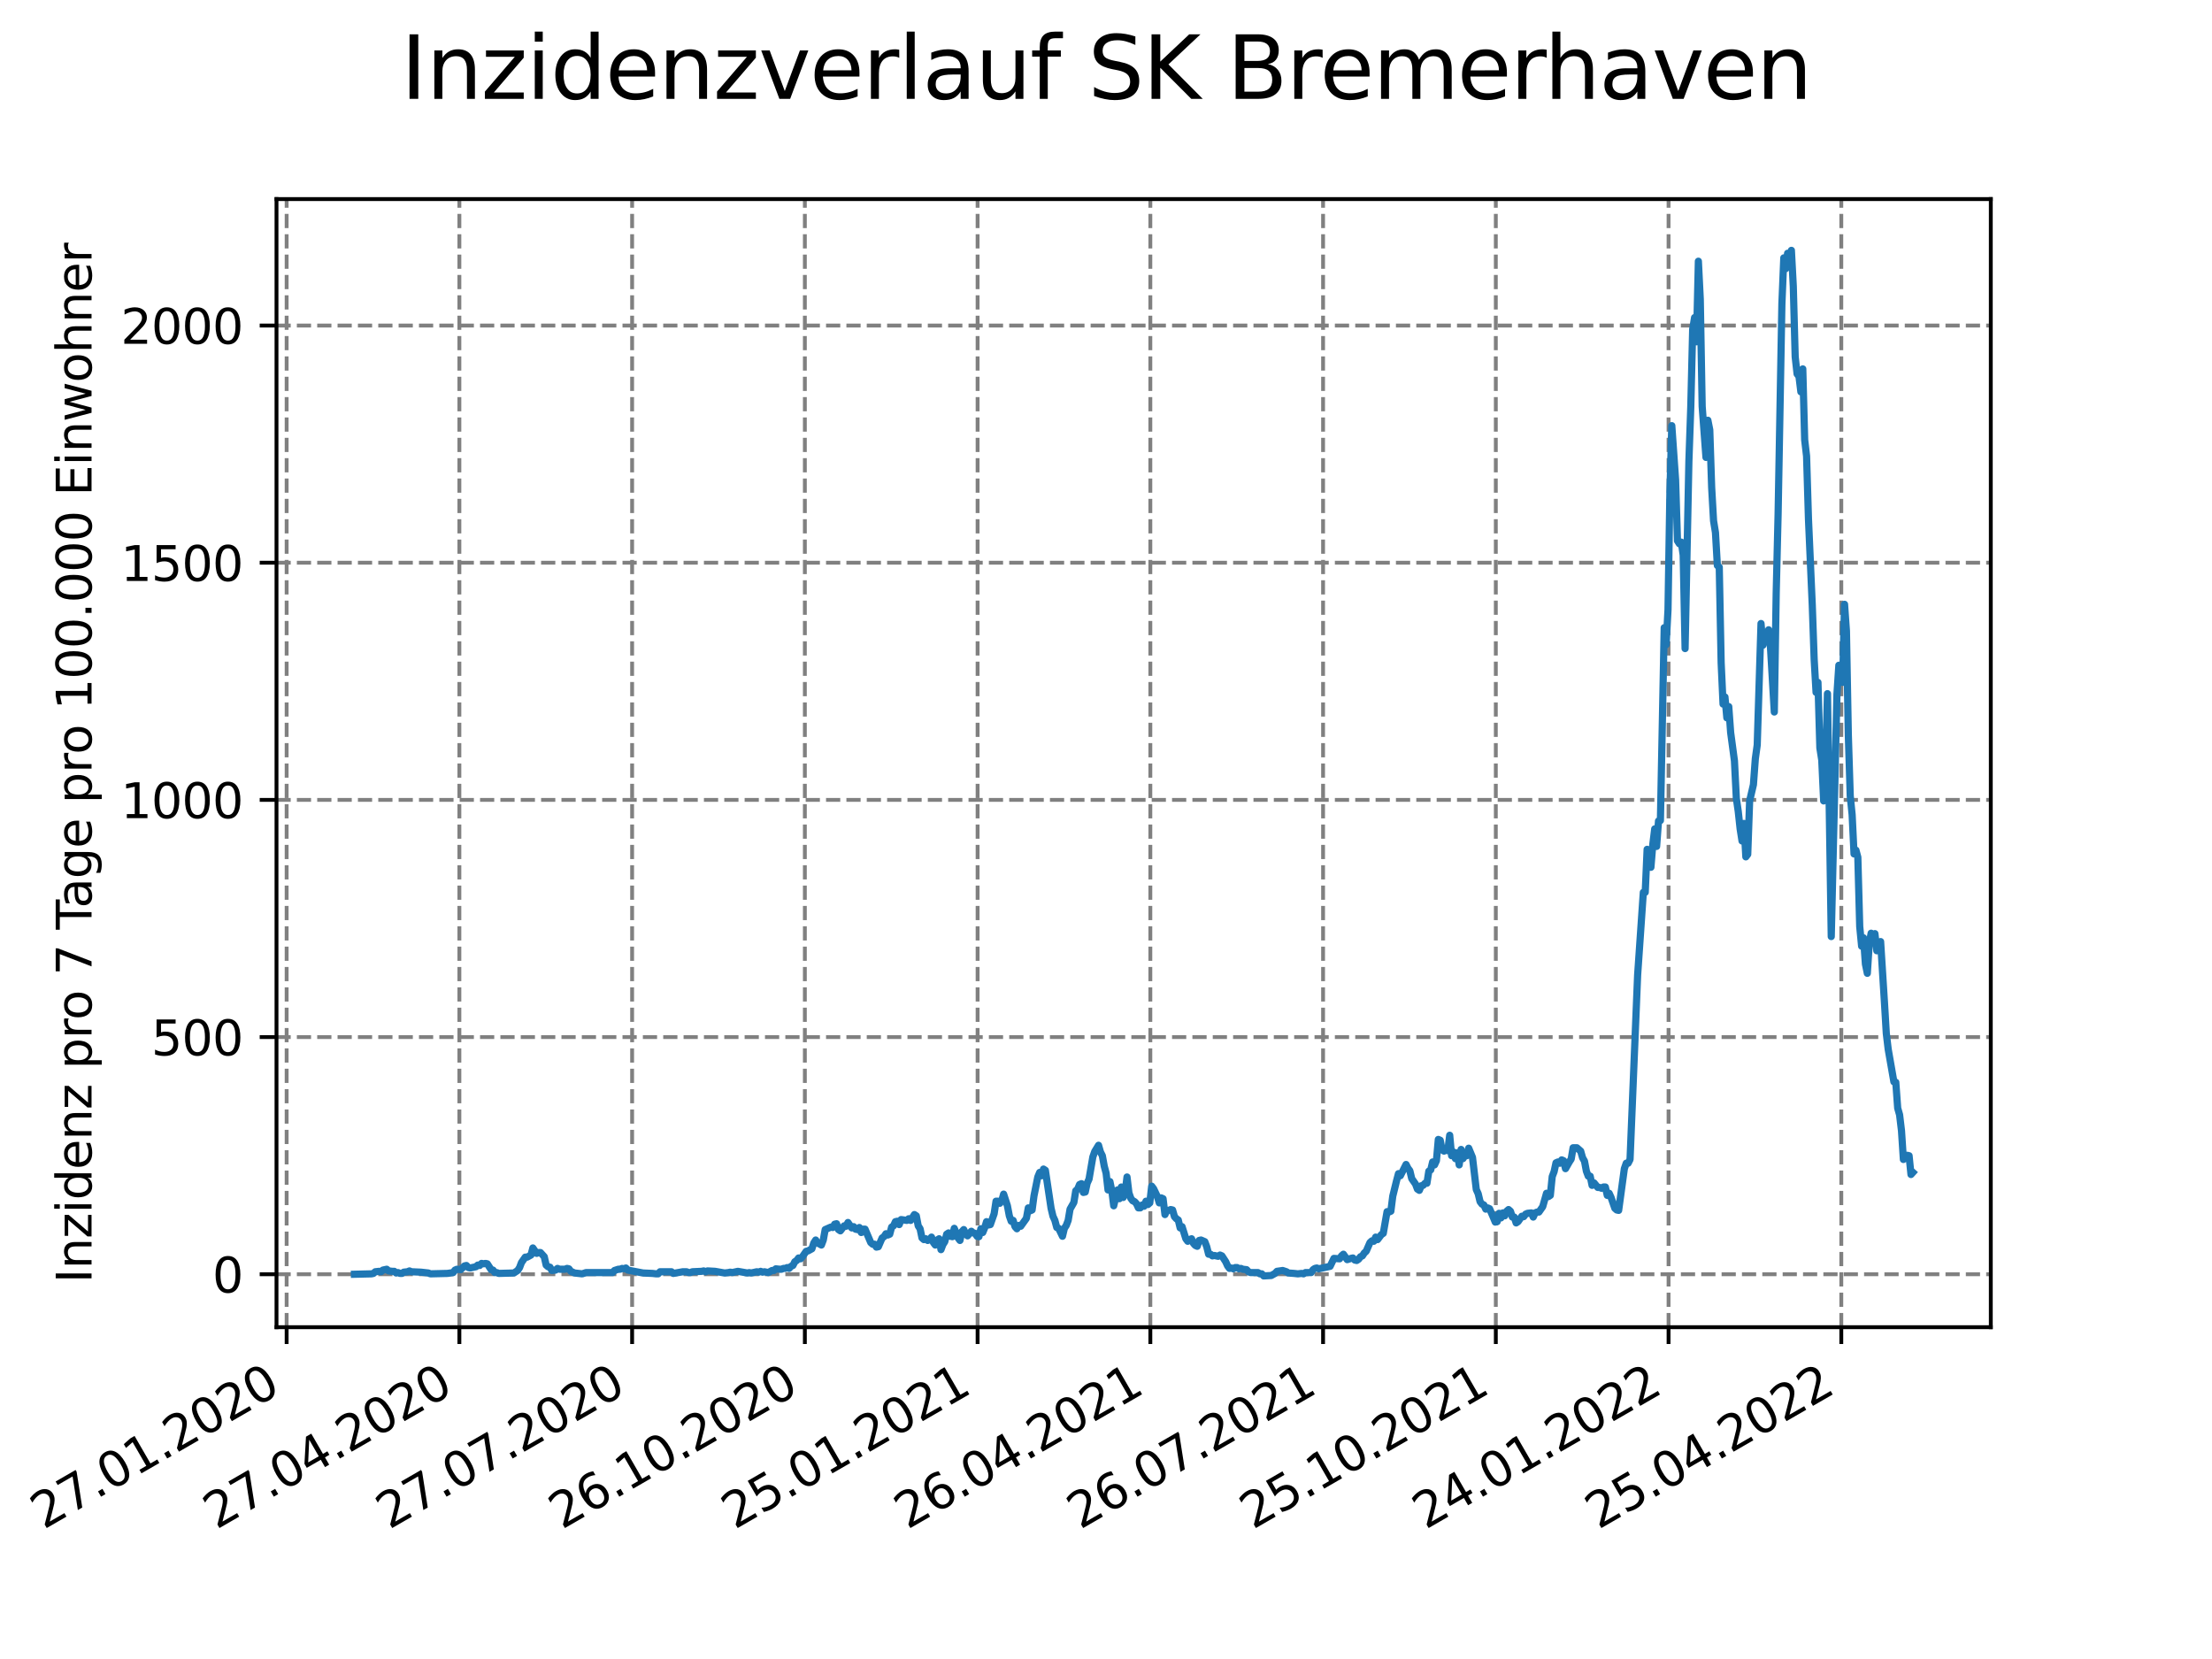 <?xml version="1.0" encoding="utf-8" standalone="no"?>
<!DOCTYPE svg PUBLIC "-//W3C//DTD SVG 1.1//EN"
  "http://www.w3.org/Graphics/SVG/1.1/DTD/svg11.dtd">
<svg xmlns:xlink="http://www.w3.org/1999/xlink" width="460.8pt" height="345.6pt" viewBox="0 0 460.8 345.6" xmlns="http://www.w3.org/2000/svg" version="1.1">
 <defs>
  <style type="text/css">*{stroke-linejoin: round; stroke-linecap: butt}</style>
 </defs>
 <g id="figure_1">
  <g id="patch_1">
   <path d="M 0 345.6 
L 460.8 345.6 
L 460.8 0 
L 0 0 
z
" style="fill: #ffffff"/>
  </g>
  <g id="axes_1">
   <g id="patch_2">
    <path d="M 57.6 276.48 
L 414.72 276.48 
L 414.72 41.472 
L 57.6 41.472 
z
" style="fill: #ffffff"/>
   </g>
   <g id="matplotlib.axis_1">
    <g id="xtick_1">
     <g id="line2d_1">
      <path d="M 59.712 276.48 
L 59.712 41.472 
" clip-path="url(#pc506007987)" style="fill: none; stroke-dasharray: 2.96,1.28; stroke-dashoffset: 0; stroke: #808080; stroke-width: 0.8"/>
     </g>
     <g id="line2d_2">
      <defs>
       <path id="ma0214014c3" d="M 0 0 
L 0 3.5 
" style="stroke: #000000; stroke-width: 0.8"/>
      </defs>
      <g>
       <use xlink:href="#ma0214014c3" x="59.712" y="276.48" style="stroke: #000000; stroke-width: 0.8"/>
      </g>
     </g>
     <g id="text_1">
      <!-- 27.01.2020 -->
      <g transform="translate(9.087 318.689)rotate(-30)scale(0.1 -0.1)">
       <defs>
        <path id="DejaVuSans-32" d="M 1228 531 
L 3431 531 
L 3431 0 
L 469 0 
L 469 531 
Q 828 903 1448 1529 
Q 2069 2156 2228 2338 
Q 2531 2678 2651 2914 
Q 2772 3150 2772 3378 
Q 2772 3750 2511 3984 
Q 2250 4219 1831 4219 
Q 1534 4219 1204 4116 
Q 875 4013 500 3803 
L 500 4441 
Q 881 4594 1212 4672 
Q 1544 4750 1819 4750 
Q 2544 4750 2975 4387 
Q 3406 4025 3406 3419 
Q 3406 3131 3298 2873 
Q 3191 2616 2906 2266 
Q 2828 2175 2409 1742 
Q 1991 1309 1228 531 
z
" transform="scale(0.016)"/>
        <path id="DejaVuSans-37" d="M 525 4666 
L 3525 4666 
L 3525 4397 
L 1831 0 
L 1172 0 
L 2766 4134 
L 525 4134 
L 525 4666 
z
" transform="scale(0.016)"/>
        <path id="DejaVuSans-2e" d="M 684 794 
L 1344 794 
L 1344 0 
L 684 0 
L 684 794 
z
" transform="scale(0.016)"/>
        <path id="DejaVuSans-30" d="M 2034 4250 
Q 1547 4250 1301 3770 
Q 1056 3291 1056 2328 
Q 1056 1369 1301 889 
Q 1547 409 2034 409 
Q 2525 409 2770 889 
Q 3016 1369 3016 2328 
Q 3016 3291 2770 3770 
Q 2525 4250 2034 4250 
z
M 2034 4750 
Q 2819 4750 3233 4129 
Q 3647 3509 3647 2328 
Q 3647 1150 3233 529 
Q 2819 -91 2034 -91 
Q 1250 -91 836 529 
Q 422 1150 422 2328 
Q 422 3509 836 4129 
Q 1250 4750 2034 4750 
z
" transform="scale(0.016)"/>
        <path id="DejaVuSans-31" d="M 794 531 
L 1825 531 
L 1825 4091 
L 703 3866 
L 703 4441 
L 1819 4666 
L 2450 4666 
L 2450 531 
L 3481 531 
L 3481 0 
L 794 0 
L 794 531 
z
" transform="scale(0.016)"/>
       </defs>
       <use xlink:href="#DejaVuSans-32"/>
       <use xlink:href="#DejaVuSans-37" x="63.623"/>
       <use xlink:href="#DejaVuSans-2e" x="127.246"/>
       <use xlink:href="#DejaVuSans-30" x="159.033"/>
       <use xlink:href="#DejaVuSans-31" x="222.656"/>
       <use xlink:href="#DejaVuSans-2e" x="286.279"/>
       <use xlink:href="#DejaVuSans-32" x="318.066"/>
       <use xlink:href="#DejaVuSans-30" x="381.689"/>
       <use xlink:href="#DejaVuSans-32" x="445.312"/>
       <use xlink:href="#DejaVuSans-30" x="508.936"/>
      </g>
     </g>
    </g>
    <g id="xtick_2">
     <g id="line2d_3">
      <path d="M 95.697 276.48 
L 95.697 41.472 
" clip-path="url(#pc506007987)" style="fill: none; stroke-dasharray: 2.96,1.28; stroke-dashoffset: 0; stroke: #808080; stroke-width: 0.8"/>
     </g>
     <g id="line2d_4">
      <g>
       <use xlink:href="#ma0214014c3" x="95.697" y="276.48" style="stroke: #000000; stroke-width: 0.8"/>
      </g>
     </g>
     <g id="text_2">
      <!-- 27.04.2020 -->
      <g transform="translate(45.072 318.689)rotate(-30)scale(0.1 -0.1)">
       <defs>
        <path id="DejaVuSans-34" d="M 2419 4116 
L 825 1625 
L 2419 1625 
L 2419 4116 
z
M 2253 4666 
L 3047 4666 
L 3047 1625 
L 3713 1625 
L 3713 1100 
L 3047 1100 
L 3047 0 
L 2419 0 
L 2419 1100 
L 313 1100 
L 313 1709 
L 2253 4666 
z
" transform="scale(0.016)"/>
       </defs>
       <use xlink:href="#DejaVuSans-32"/>
       <use xlink:href="#DejaVuSans-37" x="63.623"/>
       <use xlink:href="#DejaVuSans-2e" x="127.246"/>
       <use xlink:href="#DejaVuSans-30" x="159.033"/>
       <use xlink:href="#DejaVuSans-34" x="222.656"/>
       <use xlink:href="#DejaVuSans-2e" x="286.279"/>
       <use xlink:href="#DejaVuSans-32" x="318.066"/>
       <use xlink:href="#DejaVuSans-30" x="381.689"/>
       <use xlink:href="#DejaVuSans-32" x="445.312"/>
       <use xlink:href="#DejaVuSans-30" x="508.936"/>
      </g>
     </g>
    </g>
    <g id="xtick_3">
     <g id="line2d_5">
      <path d="M 131.682 276.48 
L 131.682 41.472 
" clip-path="url(#pc506007987)" style="fill: none; stroke-dasharray: 2.96,1.28; stroke-dashoffset: 0; stroke: #808080; stroke-width: 0.8"/>
     </g>
     <g id="line2d_6">
      <g>
       <use xlink:href="#ma0214014c3" x="131.682" y="276.48" style="stroke: #000000; stroke-width: 0.8"/>
      </g>
     </g>
     <g id="text_3">
      <!-- 27.07.2020 -->
      <g transform="translate(81.057 318.689)rotate(-30)scale(0.1 -0.1)">
       <use xlink:href="#DejaVuSans-32"/>
       <use xlink:href="#DejaVuSans-37" x="63.623"/>
       <use xlink:href="#DejaVuSans-2e" x="127.246"/>
       <use xlink:href="#DejaVuSans-30" x="159.033"/>
       <use xlink:href="#DejaVuSans-37" x="222.656"/>
       <use xlink:href="#DejaVuSans-2e" x="286.279"/>
       <use xlink:href="#DejaVuSans-32" x="318.066"/>
       <use xlink:href="#DejaVuSans-30" x="381.689"/>
       <use xlink:href="#DejaVuSans-32" x="445.312"/>
       <use xlink:href="#DejaVuSans-30" x="508.936"/>
      </g>
     </g>
    </g>
    <g id="xtick_4">
     <g id="line2d_7">
      <path d="M 167.667 276.48 
L 167.667 41.472 
" clip-path="url(#pc506007987)" style="fill: none; stroke-dasharray: 2.96,1.28; stroke-dashoffset: 0; stroke: #808080; stroke-width: 0.8"/>
     </g>
     <g id="line2d_8">
      <g>
       <use xlink:href="#ma0214014c3" x="167.667" y="276.48" style="stroke: #000000; stroke-width: 0.8"/>
      </g>
     </g>
     <g id="text_4">
      <!-- 26.10.2020 -->
      <g transform="translate(117.042 318.689)rotate(-30)scale(0.1 -0.1)">
       <defs>
        <path id="DejaVuSans-36" d="M 2113 2584 
Q 1688 2584 1439 2293 
Q 1191 2003 1191 1497 
Q 1191 994 1439 701 
Q 1688 409 2113 409 
Q 2538 409 2786 701 
Q 3034 994 3034 1497 
Q 3034 2003 2786 2293 
Q 2538 2584 2113 2584 
z
M 3366 4563 
L 3366 3988 
Q 3128 4100 2886 4159 
Q 2644 4219 2406 4219 
Q 1781 4219 1451 3797 
Q 1122 3375 1075 2522 
Q 1259 2794 1537 2939 
Q 1816 3084 2150 3084 
Q 2853 3084 3261 2657 
Q 3669 2231 3669 1497 
Q 3669 778 3244 343 
Q 2819 -91 2113 -91 
Q 1303 -91 875 529 
Q 447 1150 447 2328 
Q 447 3434 972 4092 
Q 1497 4750 2381 4750 
Q 2619 4750 2861 4703 
Q 3103 4656 3366 4563 
z
" transform="scale(0.016)"/>
       </defs>
       <use xlink:href="#DejaVuSans-32"/>
       <use xlink:href="#DejaVuSans-36" x="63.623"/>
       <use xlink:href="#DejaVuSans-2e" x="127.246"/>
       <use xlink:href="#DejaVuSans-31" x="159.033"/>
       <use xlink:href="#DejaVuSans-30" x="222.656"/>
       <use xlink:href="#DejaVuSans-2e" x="286.279"/>
       <use xlink:href="#DejaVuSans-32" x="318.066"/>
       <use xlink:href="#DejaVuSans-30" x="381.689"/>
       <use xlink:href="#DejaVuSans-32" x="445.312"/>
       <use xlink:href="#DejaVuSans-30" x="508.936"/>
      </g>
     </g>
    </g>
    <g id="xtick_5">
     <g id="line2d_9">
      <path d="M 203.652 276.48 
L 203.652 41.472 
" clip-path="url(#pc506007987)" style="fill: none; stroke-dasharray: 2.96,1.28; stroke-dashoffset: 0; stroke: #808080; stroke-width: 0.8"/>
     </g>
     <g id="line2d_10">
      <g>
       <use xlink:href="#ma0214014c3" x="203.652" y="276.48" style="stroke: #000000; stroke-width: 0.8"/>
      </g>
     </g>
     <g id="text_5">
      <!-- 25.01.2021 -->
      <g transform="translate(153.026 318.689)rotate(-30)scale(0.1 -0.1)">
       <defs>
        <path id="DejaVuSans-35" d="M 691 4666 
L 3169 4666 
L 3169 4134 
L 1269 4134 
L 1269 2991 
Q 1406 3038 1543 3061 
Q 1681 3084 1819 3084 
Q 2600 3084 3056 2656 
Q 3513 2228 3513 1497 
Q 3513 744 3044 326 
Q 2575 -91 1722 -91 
Q 1428 -91 1123 -41 
Q 819 9 494 109 
L 494 744 
Q 775 591 1075 516 
Q 1375 441 1709 441 
Q 2250 441 2565 725 
Q 2881 1009 2881 1497 
Q 2881 1984 2565 2268 
Q 2250 2553 1709 2553 
Q 1456 2553 1204 2497 
Q 953 2441 691 2322 
L 691 4666 
z
" transform="scale(0.016)"/>
       </defs>
       <use xlink:href="#DejaVuSans-32"/>
       <use xlink:href="#DejaVuSans-35" x="63.623"/>
       <use xlink:href="#DejaVuSans-2e" x="127.246"/>
       <use xlink:href="#DejaVuSans-30" x="159.033"/>
       <use xlink:href="#DejaVuSans-31" x="222.656"/>
       <use xlink:href="#DejaVuSans-2e" x="286.279"/>
       <use xlink:href="#DejaVuSans-32" x="318.066"/>
       <use xlink:href="#DejaVuSans-30" x="381.689"/>
       <use xlink:href="#DejaVuSans-32" x="445.312"/>
       <use xlink:href="#DejaVuSans-31" x="508.936"/>
      </g>
     </g>
    </g>
    <g id="xtick_6">
     <g id="line2d_11">
      <path d="M 239.637 276.48 
L 239.637 41.472 
" clip-path="url(#pc506007987)" style="fill: none; stroke-dasharray: 2.96,1.28; stroke-dashoffset: 0; stroke: #808080; stroke-width: 0.8"/>
     </g>
     <g id="line2d_12">
      <g>
       <use xlink:href="#ma0214014c3" x="239.637" y="276.48" style="stroke: #000000; stroke-width: 0.8"/>
      </g>
     </g>
     <g id="text_6">
      <!-- 26.04.2021 -->
      <g transform="translate(189.011 318.689)rotate(-30)scale(0.1 -0.1)">
       <use xlink:href="#DejaVuSans-32"/>
       <use xlink:href="#DejaVuSans-36" x="63.623"/>
       <use xlink:href="#DejaVuSans-2e" x="127.246"/>
       <use xlink:href="#DejaVuSans-30" x="159.033"/>
       <use xlink:href="#DejaVuSans-34" x="222.656"/>
       <use xlink:href="#DejaVuSans-2e" x="286.279"/>
       <use xlink:href="#DejaVuSans-32" x="318.066"/>
       <use xlink:href="#DejaVuSans-30" x="381.689"/>
       <use xlink:href="#DejaVuSans-32" x="445.312"/>
       <use xlink:href="#DejaVuSans-31" x="508.936"/>
      </g>
     </g>
    </g>
    <g id="xtick_7">
     <g id="line2d_13">
      <path d="M 275.621 276.48 
L 275.621 41.472 
" clip-path="url(#pc506007987)" style="fill: none; stroke-dasharray: 2.96,1.28; stroke-dashoffset: 0; stroke: #808080; stroke-width: 0.8"/>
     </g>
     <g id="line2d_14">
      <g>
       <use xlink:href="#ma0214014c3" x="275.621" y="276.48" style="stroke: #000000; stroke-width: 0.8"/>
      </g>
     </g>
     <g id="text_7">
      <!-- 26.07.2021 -->
      <g transform="translate(224.996 318.689)rotate(-30)scale(0.1 -0.1)">
       <use xlink:href="#DejaVuSans-32"/>
       <use xlink:href="#DejaVuSans-36" x="63.623"/>
       <use xlink:href="#DejaVuSans-2e" x="127.246"/>
       <use xlink:href="#DejaVuSans-30" x="159.033"/>
       <use xlink:href="#DejaVuSans-37" x="222.656"/>
       <use xlink:href="#DejaVuSans-2e" x="286.279"/>
       <use xlink:href="#DejaVuSans-32" x="318.066"/>
       <use xlink:href="#DejaVuSans-30" x="381.689"/>
       <use xlink:href="#DejaVuSans-32" x="445.312"/>
       <use xlink:href="#DejaVuSans-31" x="508.936"/>
      </g>
     </g>
    </g>
    <g id="xtick_8">
     <g id="line2d_15">
      <path d="M 311.606 276.48 
L 311.606 41.472 
" clip-path="url(#pc506007987)" style="fill: none; stroke-dasharray: 2.96,1.28; stroke-dashoffset: 0; stroke: #808080; stroke-width: 0.8"/>
     </g>
     <g id="line2d_16">
      <g>
       <use xlink:href="#ma0214014c3" x="311.606" y="276.48" style="stroke: #000000; stroke-width: 0.8"/>
      </g>
     </g>
     <g id="text_8">
      <!-- 25.10.2021 -->
      <g transform="translate(260.981 318.689)rotate(-30)scale(0.1 -0.1)">
       <use xlink:href="#DejaVuSans-32"/>
       <use xlink:href="#DejaVuSans-35" x="63.623"/>
       <use xlink:href="#DejaVuSans-2e" x="127.246"/>
       <use xlink:href="#DejaVuSans-31" x="159.033"/>
       <use xlink:href="#DejaVuSans-30" x="222.656"/>
       <use xlink:href="#DejaVuSans-2e" x="286.279"/>
       <use xlink:href="#DejaVuSans-32" x="318.066"/>
       <use xlink:href="#DejaVuSans-30" x="381.689"/>
       <use xlink:href="#DejaVuSans-32" x="445.312"/>
       <use xlink:href="#DejaVuSans-31" x="508.936"/>
      </g>
     </g>
    </g>
    <g id="xtick_9">
     <g id="line2d_17">
      <path d="M 347.591 276.48 
L 347.591 41.472 
" clip-path="url(#pc506007987)" style="fill: none; stroke-dasharray: 2.96,1.28; stroke-dashoffset: 0; stroke: #808080; stroke-width: 0.8"/>
     </g>
     <g id="line2d_18">
      <g>
       <use xlink:href="#ma0214014c3" x="347.591" y="276.48" style="stroke: #000000; stroke-width: 0.8"/>
      </g>
     </g>
     <g id="text_9">
      <!-- 24.01.2022 -->
      <g transform="translate(296.966 318.689)rotate(-30)scale(0.1 -0.1)">
       <use xlink:href="#DejaVuSans-32"/>
       <use xlink:href="#DejaVuSans-34" x="63.623"/>
       <use xlink:href="#DejaVuSans-2e" x="127.246"/>
       <use xlink:href="#DejaVuSans-30" x="159.033"/>
       <use xlink:href="#DejaVuSans-31" x="222.656"/>
       <use xlink:href="#DejaVuSans-2e" x="286.279"/>
       <use xlink:href="#DejaVuSans-32" x="318.066"/>
       <use xlink:href="#DejaVuSans-30" x="381.689"/>
       <use xlink:href="#DejaVuSans-32" x="445.312"/>
       <use xlink:href="#DejaVuSans-32" x="508.936"/>
      </g>
     </g>
    </g>
    <g id="xtick_10">
     <g id="line2d_19">
      <path d="M 383.576 276.48 
L 383.576 41.472 
" clip-path="url(#pc506007987)" style="fill: none; stroke-dasharray: 2.96,1.28; stroke-dashoffset: 0; stroke: #808080; stroke-width: 0.8"/>
     </g>
     <g id="line2d_20">
      <g>
       <use xlink:href="#ma0214014c3" x="383.576" y="276.48" style="stroke: #000000; stroke-width: 0.8"/>
      </g>
     </g>
     <g id="text_10">
      <!-- 25.04.2022 -->
      <g transform="translate(332.951 318.689)rotate(-30)scale(0.1 -0.1)">
       <use xlink:href="#DejaVuSans-32"/>
       <use xlink:href="#DejaVuSans-35" x="63.623"/>
       <use xlink:href="#DejaVuSans-2e" x="127.246"/>
       <use xlink:href="#DejaVuSans-30" x="159.033"/>
       <use xlink:href="#DejaVuSans-34" x="222.656"/>
       <use xlink:href="#DejaVuSans-2e" x="286.279"/>
       <use xlink:href="#DejaVuSans-32" x="318.066"/>
       <use xlink:href="#DejaVuSans-30" x="381.689"/>
       <use xlink:href="#DejaVuSans-32" x="445.312"/>
       <use xlink:href="#DejaVuSans-32" x="508.936"/>
      </g>
     </g>
    </g>
   </g>
   <g id="matplotlib.axis_2">
    <g id="ytick_1">
     <g id="line2d_21">
      <path d="M 57.6 265.45 
L 414.72 265.45 
" clip-path="url(#pc506007987)" style="fill: none; stroke-dasharray: 2.96,1.28; stroke-dashoffset: 0; stroke: #808080; stroke-width: 0.8"/>
     </g>
     <g id="line2d_22">
      <defs>
       <path id="m176a2f633b" d="M 0 0 
L -3.5 0 
" style="stroke: #000000; stroke-width: 0.8"/>
      </defs>
      <g>
       <use xlink:href="#m176a2f633b" x="57.6" y="265.45" style="stroke: #000000; stroke-width: 0.8"/>
      </g>
     </g>
     <g id="text_11">
      <!-- 0 -->
      <g transform="translate(44.237 269.249)scale(0.1 -0.1)">
       <use xlink:href="#DejaVuSans-30"/>
      </g>
     </g>
    </g>
    <g id="ytick_2">
     <g id="line2d_23">
      <path d="M 57.6 216.042 
L 414.72 216.042 
" clip-path="url(#pc506007987)" style="fill: none; stroke-dasharray: 2.96,1.28; stroke-dashoffset: 0; stroke: #808080; stroke-width: 0.8"/>
     </g>
     <g id="line2d_24">
      <g>
       <use xlink:href="#m176a2f633b" x="57.6" y="216.042" style="stroke: #000000; stroke-width: 0.8"/>
      </g>
     </g>
     <g id="text_12">
      <!-- 500 -->
      <g transform="translate(31.512 219.841)scale(0.1 -0.1)">
       <use xlink:href="#DejaVuSans-35"/>
       <use xlink:href="#DejaVuSans-30" x="63.623"/>
       <use xlink:href="#DejaVuSans-30" x="127.246"/>
      </g>
     </g>
    </g>
    <g id="ytick_3">
     <g id="line2d_25">
      <path d="M 57.6 166.634 
L 414.72 166.634 
" clip-path="url(#pc506007987)" style="fill: none; stroke-dasharray: 2.96,1.28; stroke-dashoffset: 0; stroke: #808080; stroke-width: 0.8"/>
     </g>
     <g id="line2d_26">
      <g>
       <use xlink:href="#m176a2f633b" x="57.6" y="166.634" style="stroke: #000000; stroke-width: 0.8"/>
      </g>
     </g>
     <g id="text_13">
      <!-- 1000 -->
      <g transform="translate(25.15 170.433)scale(0.1 -0.1)">
       <use xlink:href="#DejaVuSans-31"/>
       <use xlink:href="#DejaVuSans-30" x="63.623"/>
       <use xlink:href="#DejaVuSans-30" x="127.246"/>
       <use xlink:href="#DejaVuSans-30" x="190.869"/>
      </g>
     </g>
    </g>
    <g id="ytick_4">
     <g id="line2d_27">
      <path d="M 57.6 117.226 
L 414.72 117.226 
" clip-path="url(#pc506007987)" style="fill: none; stroke-dasharray: 2.96,1.28; stroke-dashoffset: 0; stroke: #808080; stroke-width: 0.8"/>
     </g>
     <g id="line2d_28">
      <g>
       <use xlink:href="#m176a2f633b" x="57.6" y="117.226" style="stroke: #000000; stroke-width: 0.8"/>
      </g>
     </g>
     <g id="text_14">
      <!-- 1500 -->
      <g transform="translate(25.15 121.025)scale(0.1 -0.1)">
       <use xlink:href="#DejaVuSans-31"/>
       <use xlink:href="#DejaVuSans-35" x="63.623"/>
       <use xlink:href="#DejaVuSans-30" x="127.246"/>
       <use xlink:href="#DejaVuSans-30" x="190.869"/>
      </g>
     </g>
    </g>
    <g id="ytick_5">
     <g id="line2d_29">
      <path d="M 57.6 67.818 
L 414.72 67.818 
" clip-path="url(#pc506007987)" style="fill: none; stroke-dasharray: 2.96,1.28; stroke-dashoffset: 0; stroke: #808080; stroke-width: 0.8"/>
     </g>
     <g id="line2d_30">
      <g>
       <use xlink:href="#m176a2f633b" x="57.6" y="67.818" style="stroke: #000000; stroke-width: 0.8"/>
      </g>
     </g>
     <g id="text_15">
      <!-- 2000 -->
      <g transform="translate(25.15 71.617)scale(0.1 -0.1)">
       <use xlink:href="#DejaVuSans-32"/>
       <use xlink:href="#DejaVuSans-30" x="63.623"/>
       <use xlink:href="#DejaVuSans-30" x="127.246"/>
       <use xlink:href="#DejaVuSans-30" x="190.869"/>
      </g>
     </g>
    </g>
    <g id="text_16">
     <!-- Inzidenz pro 7 Tage pro 100.000 Einwohner -->
     <g transform="translate(19.07 267.301)rotate(-90)scale(0.1 -0.1)">
      <defs>
       <path id="DejaVuSans-49" d="M 628 4666 
L 1259 4666 
L 1259 0 
L 628 0 
L 628 4666 
z
" transform="scale(0.016)"/>
       <path id="DejaVuSans-6e" d="M 3513 2113 
L 3513 0 
L 2938 0 
L 2938 2094 
Q 2938 2591 2744 2837 
Q 2550 3084 2163 3084 
Q 1697 3084 1428 2787 
Q 1159 2491 1159 1978 
L 1159 0 
L 581 0 
L 581 3500 
L 1159 3500 
L 1159 2956 
Q 1366 3272 1645 3428 
Q 1925 3584 2291 3584 
Q 2894 3584 3203 3211 
Q 3513 2838 3513 2113 
z
" transform="scale(0.016)"/>
       <path id="DejaVuSans-7a" d="M 353 3500 
L 3084 3500 
L 3084 2975 
L 922 459 
L 3084 459 
L 3084 0 
L 275 0 
L 275 525 
L 2438 3041 
L 353 3041 
L 353 3500 
z
" transform="scale(0.016)"/>
       <path id="DejaVuSans-69" d="M 603 3500 
L 1178 3500 
L 1178 0 
L 603 0 
L 603 3500 
z
M 603 4863 
L 1178 4863 
L 1178 4134 
L 603 4134 
L 603 4863 
z
" transform="scale(0.016)"/>
       <path id="DejaVuSans-64" d="M 2906 2969 
L 2906 4863 
L 3481 4863 
L 3481 0 
L 2906 0 
L 2906 525 
Q 2725 213 2448 61 
Q 2172 -91 1784 -91 
Q 1150 -91 751 415 
Q 353 922 353 1747 
Q 353 2572 751 3078 
Q 1150 3584 1784 3584 
Q 2172 3584 2448 3432 
Q 2725 3281 2906 2969 
z
M 947 1747 
Q 947 1113 1208 752 
Q 1469 391 1925 391 
Q 2381 391 2643 752 
Q 2906 1113 2906 1747 
Q 2906 2381 2643 2742 
Q 2381 3103 1925 3103 
Q 1469 3103 1208 2742 
Q 947 2381 947 1747 
z
" transform="scale(0.016)"/>
       <path id="DejaVuSans-65" d="M 3597 1894 
L 3597 1613 
L 953 1613 
Q 991 1019 1311 708 
Q 1631 397 2203 397 
Q 2534 397 2845 478 
Q 3156 559 3463 722 
L 3463 178 
Q 3153 47 2828 -22 
Q 2503 -91 2169 -91 
Q 1331 -91 842 396 
Q 353 884 353 1716 
Q 353 2575 817 3079 
Q 1281 3584 2069 3584 
Q 2775 3584 3186 3129 
Q 3597 2675 3597 1894 
z
M 3022 2063 
Q 3016 2534 2758 2815 
Q 2500 3097 2075 3097 
Q 1594 3097 1305 2825 
Q 1016 2553 972 2059 
L 3022 2063 
z
" transform="scale(0.016)"/>
       <path id="DejaVuSans-20" transform="scale(0.016)"/>
       <path id="DejaVuSans-70" d="M 1159 525 
L 1159 -1331 
L 581 -1331 
L 581 3500 
L 1159 3500 
L 1159 2969 
Q 1341 3281 1617 3432 
Q 1894 3584 2278 3584 
Q 2916 3584 3314 3078 
Q 3713 2572 3713 1747 
Q 3713 922 3314 415 
Q 2916 -91 2278 -91 
Q 1894 -91 1617 61 
Q 1341 213 1159 525 
z
M 3116 1747 
Q 3116 2381 2855 2742 
Q 2594 3103 2138 3103 
Q 1681 3103 1420 2742 
Q 1159 2381 1159 1747 
Q 1159 1113 1420 752 
Q 1681 391 2138 391 
Q 2594 391 2855 752 
Q 3116 1113 3116 1747 
z
" transform="scale(0.016)"/>
       <path id="DejaVuSans-72" d="M 2631 2963 
Q 2534 3019 2420 3045 
Q 2306 3072 2169 3072 
Q 1681 3072 1420 2755 
Q 1159 2438 1159 1844 
L 1159 0 
L 581 0 
L 581 3500 
L 1159 3500 
L 1159 2956 
Q 1341 3275 1631 3429 
Q 1922 3584 2338 3584 
Q 2397 3584 2469 3576 
Q 2541 3569 2628 3553 
L 2631 2963 
z
" transform="scale(0.016)"/>
       <path id="DejaVuSans-6f" d="M 1959 3097 
Q 1497 3097 1228 2736 
Q 959 2375 959 1747 
Q 959 1119 1226 758 
Q 1494 397 1959 397 
Q 2419 397 2687 759 
Q 2956 1122 2956 1747 
Q 2956 2369 2687 2733 
Q 2419 3097 1959 3097 
z
M 1959 3584 
Q 2709 3584 3137 3096 
Q 3566 2609 3566 1747 
Q 3566 888 3137 398 
Q 2709 -91 1959 -91 
Q 1206 -91 779 398 
Q 353 888 353 1747 
Q 353 2609 779 3096 
Q 1206 3584 1959 3584 
z
" transform="scale(0.016)"/>
       <path id="DejaVuSans-54" d="M -19 4666 
L 3928 4666 
L 3928 4134 
L 2272 4134 
L 2272 0 
L 1638 0 
L 1638 4134 
L -19 4134 
L -19 4666 
z
" transform="scale(0.016)"/>
       <path id="DejaVuSans-61" d="M 2194 1759 
Q 1497 1759 1228 1600 
Q 959 1441 959 1056 
Q 959 750 1161 570 
Q 1363 391 1709 391 
Q 2188 391 2477 730 
Q 2766 1069 2766 1631 
L 2766 1759 
L 2194 1759 
z
M 3341 1997 
L 3341 0 
L 2766 0 
L 2766 531 
Q 2569 213 2275 61 
Q 1981 -91 1556 -91 
Q 1019 -91 701 211 
Q 384 513 384 1019 
Q 384 1609 779 1909 
Q 1175 2209 1959 2209 
L 2766 2209 
L 2766 2266 
Q 2766 2663 2505 2880 
Q 2244 3097 1772 3097 
Q 1472 3097 1187 3025 
Q 903 2953 641 2809 
L 641 3341 
Q 956 3463 1253 3523 
Q 1550 3584 1831 3584 
Q 2591 3584 2966 3190 
Q 3341 2797 3341 1997 
z
" transform="scale(0.016)"/>
       <path id="DejaVuSans-67" d="M 2906 1791 
Q 2906 2416 2648 2759 
Q 2391 3103 1925 3103 
Q 1463 3103 1205 2759 
Q 947 2416 947 1791 
Q 947 1169 1205 825 
Q 1463 481 1925 481 
Q 2391 481 2648 825 
Q 2906 1169 2906 1791 
z
M 3481 434 
Q 3481 -459 3084 -895 
Q 2688 -1331 1869 -1331 
Q 1566 -1331 1297 -1286 
Q 1028 -1241 775 -1147 
L 775 -588 
Q 1028 -725 1275 -790 
Q 1522 -856 1778 -856 
Q 2344 -856 2625 -561 
Q 2906 -266 2906 331 
L 2906 616 
Q 2728 306 2450 153 
Q 2172 0 1784 0 
Q 1141 0 747 490 
Q 353 981 353 1791 
Q 353 2603 747 3093 
Q 1141 3584 1784 3584 
Q 2172 3584 2450 3431 
Q 2728 3278 2906 2969 
L 2906 3500 
L 3481 3500 
L 3481 434 
z
" transform="scale(0.016)"/>
       <path id="DejaVuSans-45" d="M 628 4666 
L 3578 4666 
L 3578 4134 
L 1259 4134 
L 1259 2753 
L 3481 2753 
L 3481 2222 
L 1259 2222 
L 1259 531 
L 3634 531 
L 3634 0 
L 628 0 
L 628 4666 
z
" transform="scale(0.016)"/>
       <path id="DejaVuSans-77" d="M 269 3500 
L 844 3500 
L 1563 769 
L 2278 3500 
L 2956 3500 
L 3675 769 
L 4391 3500 
L 4966 3500 
L 4050 0 
L 3372 0 
L 2619 2869 
L 1863 0 
L 1184 0 
L 269 3500 
z
" transform="scale(0.016)"/>
       <path id="DejaVuSans-68" d="M 3513 2113 
L 3513 0 
L 2938 0 
L 2938 2094 
Q 2938 2591 2744 2837 
Q 2550 3084 2163 3084 
Q 1697 3084 1428 2787 
Q 1159 2491 1159 1978 
L 1159 0 
L 581 0 
L 581 4863 
L 1159 4863 
L 1159 2956 
Q 1366 3272 1645 3428 
Q 1925 3584 2291 3584 
Q 2894 3584 3203 3211 
Q 3513 2838 3513 2113 
z
" transform="scale(0.016)"/>
      </defs>
      <use xlink:href="#DejaVuSans-49"/>
      <use xlink:href="#DejaVuSans-6e" x="29.492"/>
      <use xlink:href="#DejaVuSans-7a" x="92.871"/>
      <use xlink:href="#DejaVuSans-69" x="145.361"/>
      <use xlink:href="#DejaVuSans-64" x="173.145"/>
      <use xlink:href="#DejaVuSans-65" x="236.621"/>
      <use xlink:href="#DejaVuSans-6e" x="298.145"/>
      <use xlink:href="#DejaVuSans-7a" x="361.523"/>
      <use xlink:href="#DejaVuSans-20" x="414.014"/>
      <use xlink:href="#DejaVuSans-70" x="445.801"/>
      <use xlink:href="#DejaVuSans-72" x="509.277"/>
      <use xlink:href="#DejaVuSans-6f" x="548.141"/>
      <use xlink:href="#DejaVuSans-20" x="609.322"/>
      <use xlink:href="#DejaVuSans-37" x="641.109"/>
      <use xlink:href="#DejaVuSans-20" x="704.732"/>
      <use xlink:href="#DejaVuSans-54" x="736.52"/>
      <use xlink:href="#DejaVuSans-61" x="781.104"/>
      <use xlink:href="#DejaVuSans-67" x="842.383"/>
      <use xlink:href="#DejaVuSans-65" x="905.859"/>
      <use xlink:href="#DejaVuSans-20" x="967.383"/>
      <use xlink:href="#DejaVuSans-70" x="999.17"/>
      <use xlink:href="#DejaVuSans-72" x="1062.646"/>
      <use xlink:href="#DejaVuSans-6f" x="1101.51"/>
      <use xlink:href="#DejaVuSans-20" x="1162.691"/>
      <use xlink:href="#DejaVuSans-31" x="1194.479"/>
      <use xlink:href="#DejaVuSans-30" x="1258.102"/>
      <use xlink:href="#DejaVuSans-30" x="1321.725"/>
      <use xlink:href="#DejaVuSans-2e" x="1385.348"/>
      <use xlink:href="#DejaVuSans-30" x="1417.135"/>
      <use xlink:href="#DejaVuSans-30" x="1480.758"/>
      <use xlink:href="#DejaVuSans-30" x="1544.381"/>
      <use xlink:href="#DejaVuSans-20" x="1608.004"/>
      <use xlink:href="#DejaVuSans-45" x="1639.791"/>
      <use xlink:href="#DejaVuSans-69" x="1702.975"/>
      <use xlink:href="#DejaVuSans-6e" x="1730.758"/>
      <use xlink:href="#DejaVuSans-77" x="1794.137"/>
      <use xlink:href="#DejaVuSans-6f" x="1875.924"/>
      <use xlink:href="#DejaVuSans-68" x="1937.105"/>
      <use xlink:href="#DejaVuSans-6e" x="2000.484"/>
      <use xlink:href="#DejaVuSans-65" x="2063.863"/>
      <use xlink:href="#DejaVuSans-72" x="2125.387"/>
     </g>
    </g>
   </g>
   <g id="line2d_31">
    <path d="M 73.833 265.45 
L 77.392 265.363 
L 77.787 265.276 
L 78.183 264.928 
L 78.973 264.841 
L 79.369 264.928 
L 79.764 264.58 
L 80.555 264.407 
L 80.951 264.754 
L 81.741 264.841 
L 82.137 264.841 
L 82.532 265.189 
L 82.928 265.102 
L 83.323 265.276 
L 83.719 265.276 
L 84.114 265.015 
L 84.905 264.928 
L 85.3 264.754 
L 85.696 264.928 
L 87.673 265.015 
L 88.464 265.102 
L 89.255 265.189 
L 89.65 265.363 
L 93.209 265.276 
L 94.395 265.102 
L 94.791 264.58 
L 95.186 264.407 
L 95.977 264.494 
L 96.768 263.711 
L 97.164 263.624 
L 97.559 264.059 
L 97.954 264.146 
L 99.141 263.885 
L 99.536 263.537 
L 99.932 263.624 
L 100.327 263.189 
L 100.723 263.276 
L 101.118 263.189 
L 101.513 263.276 
L 102.304 264.494 
L 102.7 264.58 
L 103.095 265.102 
L 103.491 265.102 
L 103.886 265.276 
L 107.05 265.189 
L 107.84 264.667 
L 108.236 264.059 
L 108.631 263.015 
L 109.422 261.885 
L 109.818 261.885 
L 110.608 261.45 
L 111.004 259.972 
L 111.795 261.102 
L 112.19 260.928 
L 112.586 260.928 
L 113.377 261.798 
L 113.772 263.537 
L 114.167 263.885 
L 114.563 263.972 
L 114.958 264.667 
L 115.749 264.58 
L 116.145 264.233 
L 116.54 264.407 
L 117.726 264.407 
L 118.122 264.233 
L 118.517 264.32 
L 118.913 264.841 
L 119.704 265.189 
L 120.494 265.276 
L 121.285 265.363 
L 122.076 265.102 
L 127.612 265.102 
L 128.008 264.667 
L 128.799 264.407 
L 129.194 264.407 
L 129.589 264.233 
L 129.985 264.32 
L 130.38 264.146 
L 130.776 264.58 
L 133.939 265.189 
L 135.916 265.276 
L 136.707 265.363 
L 137.103 265.363 
L 137.498 264.928 
L 139.871 264.928 
L 140.266 265.276 
L 142.243 264.928 
L 143.034 264.928 
L 143.43 265.102 
L 143.825 265.102 
L 144.221 264.928 
L 146.198 264.841 
L 146.593 264.754 
L 146.989 264.928 
L 147.384 264.754 
L 148.966 264.841 
L 150.943 265.189 
L 151.734 265.102 
L 152.129 265.015 
L 152.525 265.102 
L 153.711 264.841 
L 155.688 265.189 
L 156.084 265.102 
L 156.479 265.189 
L 157.666 264.928 
L 158.061 265.015 
L 158.456 264.841 
L 158.852 265.015 
L 159.247 264.928 
L 160.038 265.102 
L 160.829 264.667 
L 161.225 264.667 
L 161.62 264.32 
L 162.411 264.407 
L 162.806 264.407 
L 163.202 264.233 
L 163.597 264.233 
L 163.993 264.059 
L 164.388 264.233 
L 164.783 263.798 
L 165.179 263.624 
L 165.574 262.841 
L 165.97 262.581 
L 166.365 262.059 
L 166.761 262.233 
L 167.156 261.798 
L 167.947 260.668 
L 168.342 260.581 
L 169.133 260.146 
L 169.529 258.929 
L 169.924 258.32 
L 170.32 258.929 
L 171.11 259.363 
L 171.506 258.32 
L 171.901 256.146 
L 173.088 255.624 
L 173.483 255.711 
L 173.879 255.016 
L 174.274 254.929 
L 174.669 256.146 
L 175.065 256.407 
L 175.856 255.363 
L 176.251 255.45 
L 176.647 254.668 
L 177.437 255.798 
L 177.833 255.537 
L 178.228 256.059 
L 178.624 256.146 
L 179.019 255.711 
L 179.415 256.755 
L 179.81 256.059 
L 180.206 256.059 
L 181.392 258.842 
L 181.787 259.189 
L 182.183 259.189 
L 182.578 259.798 
L 182.974 259.711 
L 183.764 257.885 
L 184.16 257.624 
L 184.555 257.016 
L 184.951 257.276 
L 185.346 257.103 
L 185.742 255.624 
L 186.137 255.363 
L 186.533 254.494 
L 186.928 254.407 
L 187.323 255.103 
L 187.719 254.059 
L 188.905 254.233 
L 189.301 253.885 
L 189.696 254.233 
L 190.487 253.016 
L 190.882 253.277 
L 191.278 255.363 
L 191.673 255.972 
L 192.069 257.885 
L 192.464 258.233 
L 192.86 258.059 
L 193.255 258.407 
L 193.65 258.233 
L 194.046 257.711 
L 194.441 258.842 
L 194.837 259.363 
L 195.232 258.32 
L 195.628 258.059 
L 196.023 260.32 
L 196.418 259.276 
L 196.814 258.668 
L 197.209 257.103 
L 197.605 256.842 
L 198 257.537 
L 198.396 257.624 
L 198.791 255.885 
L 199.582 257.885 
L 199.977 258.407 
L 200.373 256.581 
L 200.768 256.146 
L 201.164 257.016 
L 201.559 257.45 
L 202.35 256.494 
L 202.745 256.842 
L 203.141 256.929 
L 203.536 257.537 
L 203.932 257.624 
L 204.327 255.972 
L 204.723 256.755 
L 205.118 255.798 
L 205.514 254.494 
L 205.909 255.19 
L 206.304 255.103 
L 207.095 252.842 
L 207.491 250.233 
L 207.886 250.233 
L 208.282 250.668 
L 208.677 250.146 
L 209.073 248.755 
L 209.863 251.19 
L 210.259 253.277 
L 210.654 254.407 
L 211.05 254.233 
L 211.445 255.537 
L 211.841 255.972 
L 212.236 255.276 
L 212.631 255.45 
L 213.818 253.798 
L 214.213 251.624 
L 214.609 252.233 
L 215.004 252.059 
L 215.4 249.103 
L 216.19 245.19 
L 216.586 244.233 
L 216.981 244.929 
L 217.377 243.538 
L 217.772 243.799 
L 218.958 251.711 
L 219.354 253.364 
L 219.749 254.233 
L 220.145 255.711 
L 220.54 255.885 
L 221.331 257.537 
L 221.727 255.885 
L 222.122 255.276 
L 222.517 254.233 
L 222.913 251.885 
L 223.704 250.494 
L 224.099 248.059 
L 224.495 247.712 
L 224.89 246.755 
L 225.285 246.581 
L 225.681 248.407 
L 226.076 248.32 
L 226.472 246.494 
L 226.867 245.625 
L 227.658 241.016 
L 228.054 239.886 
L 228.844 238.582 
L 229.24 239.973 
L 229.635 240.755 
L 230.031 242.929 
L 230.426 244.407 
L 230.822 247.885 
L 231.217 246.146 
L 231.612 248.059 
L 232.008 251.19 
L 232.799 247.885 
L 233.194 249.712 
L 233.59 247.277 
L 233.985 249.451 
L 234.381 248.494 
L 234.776 245.19 
L 235.171 248.494 
L 235.567 249.625 
L 235.962 250.146 
L 236.358 250.32 
L 236.753 250.755 
L 237.149 251.624 
L 237.544 251.624 
L 237.939 251.016 
L 238.335 251.277 
L 238.73 250.233 
L 239.126 250.929 
L 239.521 250.581 
L 239.917 247.103 
L 240.312 247.625 
L 241.103 249.277 
L 241.498 250.581 
L 241.894 249.538 
L 242.289 249.712 
L 242.685 253.016 
L 243.08 252.146 
L 243.476 252.146 
L 243.871 251.972 
L 244.266 252.059 
L 244.662 253.45 
L 245.057 253.885 
L 245.453 254.146 
L 245.848 255.798 
L 246.244 255.537 
L 247.035 258.059 
L 247.43 258.581 
L 247.825 258.233 
L 248.221 258.059 
L 248.616 259.015 
L 249.012 259.45 
L 249.407 259.624 
L 249.803 258.407 
L 250.198 258.32 
L 250.989 258.668 
L 251.384 259.711 
L 251.78 261.276 
L 252.175 261.276 
L 252.571 261.624 
L 252.966 261.537 
L 253.757 261.711 
L 254.152 261.45 
L 254.548 261.624 
L 255.339 262.841 
L 255.734 263.711 
L 256.13 264.233 
L 256.525 264.146 
L 256.92 264.32 
L 257.316 264.059 
L 257.711 264.059 
L 258.107 264.32 
L 258.502 264.233 
L 258.898 264.407 
L 259.689 264.494 
L 260.084 264.928 
L 260.479 265.102 
L 262.061 265.102 
L 262.457 265.363 
L 262.852 265.363 
L 263.247 265.798 
L 264.829 265.711 
L 265.62 265.276 
L 266.016 264.841 
L 267.202 264.667 
L 267.993 264.928 
L 268.388 265.189 
L 269.575 265.276 
L 270.365 265.363 
L 271.156 265.276 
L 271.552 265.363 
L 271.947 265.102 
L 273.133 265.102 
L 273.529 264.494 
L 273.924 264.233 
L 274.32 264.146 
L 274.715 264.32 
L 277.088 263.798 
L 277.879 262.146 
L 279.065 262.233 
L 279.46 261.624 
L 279.856 261.276 
L 280.647 262.407 
L 281.438 262.146 
L 281.833 262.059 
L 282.229 262.494 
L 282.624 262.581 
L 283.019 262.32 
L 283.415 261.798 
L 283.81 261.624 
L 284.206 261.015 
L 284.601 260.668 
L 285.392 258.842 
L 285.787 258.494 
L 286.183 258.581 
L 286.578 257.711 
L 286.974 258.233 
L 287.765 257.189 
L 288.16 256.929 
L 288.951 252.407 
L 289.346 252.494 
L 289.742 252.32 
L 290.137 249.19 
L 290.928 245.973 
L 291.324 244.494 
L 291.719 244.929 
L 292.905 242.581 
L 293.301 243.364 
L 293.696 243.886 
L 294.092 245.538 
L 294.883 246.668 
L 295.278 247.712 
L 295.673 247.972 
L 296.069 247.016 
L 296.464 246.929 
L 296.86 246.494 
L 297.255 246.494 
L 297.651 243.973 
L 298.046 243.712 
L 298.441 242.06 
L 298.837 242.668 
L 299.232 241.799 
L 299.628 237.364 
L 300.023 237.538 
L 300.419 239.538 
L 300.814 239.799 
L 301.21 239.277 
L 301.605 239.712 
L 302 236.495 
L 302.396 240.755 
L 302.791 239.973 
L 303.187 241.364 
L 303.582 240.147 
L 303.978 242.668 
L 304.373 239.451 
L 304.768 241.364 
L 305.164 240.755 
L 305.559 240.755 
L 305.955 239.19 
L 306.746 241.103 
L 307.537 247.799 
L 307.932 248.668 
L 308.327 250.32 
L 308.723 250.842 
L 309.118 251.016 
L 309.514 251.885 
L 309.909 251.624 
L 310.305 251.798 
L 311.095 253.624 
L 311.491 254.581 
L 311.886 254.494 
L 312.282 252.755 
L 312.677 253.711 
L 313.073 252.668 
L 313.468 253.277 
L 313.864 252.32 
L 314.259 251.972 
L 314.654 252.32 
L 315.05 253.537 
L 315.445 253.537 
L 315.841 254.755 
L 316.236 254.494 
L 317.027 253.364 
L 317.422 253.45 
L 317.818 252.929 
L 318.213 252.755 
L 319.004 252.668 
L 319.4 253.537 
L 319.795 252.668 
L 320.191 252.494 
L 320.586 252.494 
L 321.377 251.364 
L 322.168 248.581 
L 322.563 249.277 
L 322.959 249.016 
L 323.354 245.103 
L 323.75 244.06 
L 324.145 242.234 
L 324.54 242.06 
L 324.936 242.32 
L 325.331 241.625 
L 325.727 241.799 
L 326.122 243.451 
L 326.913 242.06 
L 327.308 241.451 
L 327.704 239.103 
L 328.495 239.103 
L 329.286 239.799 
L 329.681 241.19 
L 330.077 241.886 
L 330.472 243.973 
L 330.867 245.016 
L 331.263 245.016 
L 331.658 246.929 
L 332.054 246.407 
L 332.845 247.364 
L 333.24 247.364 
L 333.635 247.538 
L 334.031 247.277 
L 334.426 247.277 
L 334.822 249.016 
L 335.217 248.581 
L 335.613 249.451 
L 336.404 251.711 
L 336.799 252.059 
L 337.194 252.146 
L 338.381 243.451 
L 338.776 242.32 
L 339.172 242.32 
L 339.567 241.538 
L 341.149 203.105 
L 342.335 185.888 
L 342.731 185.888 
L 343.126 176.932 
L 343.521 179.193 
L 343.917 180.671 
L 344.312 175.888 
L 344.708 172.671 
L 345.103 176.323 
L 345.499 171.019 
L 345.894 170.932 
L 346.685 130.76 
L 347.08 134.325 
L 347.476 127.021 
L 347.871 102.587 
L 348.267 88.674 
L 349.058 99.978 
L 349.453 112.674 
L 349.848 113.282 
L 350.244 112.934 
L 350.639 115.63 
L 351.035 135.107 
L 351.826 96.152 
L 352.221 84.762 
L 352.616 68.588 
L 353.012 66.154 
L 353.407 71.197 
L 353.803 54.415 
L 354.198 62.328 
L 354.594 84.675 
L 355.385 95.283 
L 355.78 87.544 
L 356.175 89.544 
L 356.571 101.544 
L 356.966 108.5 
L 357.362 110.934 
L 357.757 117.804 
L 358.153 118.152 
L 358.548 138.064 
L 358.943 146.672 
L 359.339 145.194 
L 359.734 149.542 
L 360.13 147.194 
L 360.525 152.585 
L 361.316 158.498 
L 361.712 166.324 
L 362.107 169.019 
L 362.502 172.671 
L 362.898 175.193 
L 363.293 171.541 
L 363.689 178.497 
L 364.084 177.975 
L 364.48 166.845 
L 365.27 163.454 
L 365.666 158.063 
L 366.061 155.194 
L 366.852 129.89 
L 367.248 134.412 
L 367.643 132.325 
L 368.039 132.586 
L 368.434 131.195 
L 368.829 134.933 
L 369.62 148.324 
L 370.016 123.543 
L 370.411 107.109 
L 371.202 63.284 
L 371.597 53.719 
L 371.993 55.98 
L 372.388 52.763 
L 372.784 55.632 
L 373.179 52.154 
L 373.575 59.632 
L 373.97 74.327 
L 374.366 77.892 
L 374.761 78.414 
L 375.156 81.631 
L 375.552 76.849 
L 375.947 91.631 
L 376.343 95.022 
L 376.738 108.152 
L 377.529 126.064 
L 377.925 137.368 
L 378.32 144.237 
L 378.715 142.151 
L 379.111 155.802 
L 379.506 158.324 
L 379.902 166.845 
L 380.297 160.15 
L 380.693 144.498 
L 381.483 195.105 
L 382.67 144.585 
L 383.065 138.586 
L 383.461 141.803 
L 383.856 142.151 
L 384.252 125.89 
L 384.647 131.455 
L 385.042 153.194 
L 385.438 165.802 
L 385.833 169.715 
L 386.229 177.888 
L 386.624 177.106 
L 387.02 178.584 
L 387.415 193.018 
L 387.81 197.105 
L 388.206 195.366 
L 388.601 200.844 
L 388.997 202.757 
L 389.392 196.67 
L 389.788 194.409 
L 390.183 195.714 
L 390.579 194.496 
L 390.974 198.061 
L 391.369 196.496 
L 391.765 196.148 
L 392.556 208.67 
L 392.951 215.278 
L 393.347 218.582 
L 394.533 225.365 
L 394.928 225.452 
L 395.324 230.843 
L 395.719 232.234 
L 396.115 235.538 
L 396.51 241.538 
L 397.301 240.668 
L 397.696 240.755 
L 398.092 244.668 
L 398.487 244.233 
L 398.487 244.233 
" clip-path="url(#pc506007987)" style="fill: none; stroke: #1f77b4; stroke-width: 1.5; stroke-linecap: square"/>
   </g>
   <g id="patch_3">
    <path d="M 57.6 276.48 
L 57.6 41.472 
" style="fill: none; stroke: #000000; stroke-width: 0.8; stroke-linejoin: miter; stroke-linecap: square"/>
   </g>
   <g id="patch_4">
    <path d="M 414.72 276.48 
L 414.72 41.472 
" style="fill: none; stroke: #000000; stroke-width: 0.8; stroke-linejoin: miter; stroke-linecap: square"/>
   </g>
   <g id="patch_5">
    <path d="M 57.6 276.48 
L 414.72 276.48 
" style="fill: none; stroke: #000000; stroke-width: 0.8; stroke-linejoin: miter; stroke-linecap: square"/>
   </g>
   <g id="patch_6">
    <path d="M 57.6 41.472 
L 414.72 41.472 
" style="fill: none; stroke: #000000; stroke-width: 0.8; stroke-linejoin: miter; stroke-linecap: square"/>
   </g>
  </g>
  <g id="text_17">
   <!-- Inzidenzverlauf SK Bremerhaven -->
   <g transform="translate(83.506 20.589)scale(0.18 -0.18)">
    <defs>
     <path id="DejaVuSans-76" d="M 191 3500 
L 800 3500 
L 1894 563 
L 2988 3500 
L 3597 3500 
L 2284 0 
L 1503 0 
L 191 3500 
z
" transform="scale(0.016)"/>
     <path id="DejaVuSans-6c" d="M 603 4863 
L 1178 4863 
L 1178 0 
L 603 0 
L 603 4863 
z
" transform="scale(0.016)"/>
     <path id="DejaVuSans-75" d="M 544 1381 
L 544 3500 
L 1119 3500 
L 1119 1403 
Q 1119 906 1312 657 
Q 1506 409 1894 409 
Q 2359 409 2629 706 
Q 2900 1003 2900 1516 
L 2900 3500 
L 3475 3500 
L 3475 0 
L 2900 0 
L 2900 538 
Q 2691 219 2414 64 
Q 2138 -91 1772 -91 
Q 1169 -91 856 284 
Q 544 659 544 1381 
z
M 1991 3584 
L 1991 3584 
z
" transform="scale(0.016)"/>
     <path id="DejaVuSans-66" d="M 2375 4863 
L 2375 4384 
L 1825 4384 
Q 1516 4384 1395 4259 
Q 1275 4134 1275 3809 
L 1275 3500 
L 2222 3500 
L 2222 3053 
L 1275 3053 
L 1275 0 
L 697 0 
L 697 3053 
L 147 3053 
L 147 3500 
L 697 3500 
L 697 3744 
Q 697 4328 969 4595 
Q 1241 4863 1831 4863 
L 2375 4863 
z
" transform="scale(0.016)"/>
     <path id="DejaVuSans-53" d="M 3425 4513 
L 3425 3897 
Q 3066 4069 2747 4153 
Q 2428 4238 2131 4238 
Q 1616 4238 1336 4038 
Q 1056 3838 1056 3469 
Q 1056 3159 1242 3001 
Q 1428 2844 1947 2747 
L 2328 2669 
Q 3034 2534 3370 2195 
Q 3706 1856 3706 1288 
Q 3706 609 3251 259 
Q 2797 -91 1919 -91 
Q 1588 -91 1214 -16 
Q 841 59 441 206 
L 441 856 
Q 825 641 1194 531 
Q 1563 422 1919 422 
Q 2459 422 2753 634 
Q 3047 847 3047 1241 
Q 3047 1584 2836 1778 
Q 2625 1972 2144 2069 
L 1759 2144 
Q 1053 2284 737 2584 
Q 422 2884 422 3419 
Q 422 4038 858 4394 
Q 1294 4750 2059 4750 
Q 2388 4750 2728 4690 
Q 3069 4631 3425 4513 
z
" transform="scale(0.016)"/>
     <path id="DejaVuSans-4b" d="M 628 4666 
L 1259 4666 
L 1259 2694 
L 3353 4666 
L 4166 4666 
L 1850 2491 
L 4331 0 
L 3500 0 
L 1259 2247 
L 1259 0 
L 628 0 
L 628 4666 
z
" transform="scale(0.016)"/>
     <path id="DejaVuSans-42" d="M 1259 2228 
L 1259 519 
L 2272 519 
Q 2781 519 3026 730 
Q 3272 941 3272 1375 
Q 3272 1813 3026 2020 
Q 2781 2228 2272 2228 
L 1259 2228 
z
M 1259 4147 
L 1259 2741 
L 2194 2741 
Q 2656 2741 2882 2914 
Q 3109 3088 3109 3444 
Q 3109 3797 2882 3972 
Q 2656 4147 2194 4147 
L 1259 4147 
z
M 628 4666 
L 2241 4666 
Q 2963 4666 3353 4366 
Q 3744 4066 3744 3513 
Q 3744 3084 3544 2831 
Q 3344 2578 2956 2516 
Q 3422 2416 3680 2098 
Q 3938 1781 3938 1306 
Q 3938 681 3513 340 
Q 3088 0 2303 0 
L 628 0 
L 628 4666 
z
" transform="scale(0.016)"/>
     <path id="DejaVuSans-6d" d="M 3328 2828 
Q 3544 3216 3844 3400 
Q 4144 3584 4550 3584 
Q 5097 3584 5394 3201 
Q 5691 2819 5691 2113 
L 5691 0 
L 5113 0 
L 5113 2094 
Q 5113 2597 4934 2840 
Q 4756 3084 4391 3084 
Q 3944 3084 3684 2787 
Q 3425 2491 3425 1978 
L 3425 0 
L 2847 0 
L 2847 2094 
Q 2847 2600 2669 2842 
Q 2491 3084 2119 3084 
Q 1678 3084 1418 2786 
Q 1159 2488 1159 1978 
L 1159 0 
L 581 0 
L 581 3500 
L 1159 3500 
L 1159 2956 
Q 1356 3278 1631 3431 
Q 1906 3584 2284 3584 
Q 2666 3584 2933 3390 
Q 3200 3197 3328 2828 
z
" transform="scale(0.016)"/>
    </defs>
    <use xlink:href="#DejaVuSans-49"/>
    <use xlink:href="#DejaVuSans-6e" x="29.492"/>
    <use xlink:href="#DejaVuSans-7a" x="92.871"/>
    <use xlink:href="#DejaVuSans-69" x="145.361"/>
    <use xlink:href="#DejaVuSans-64" x="173.145"/>
    <use xlink:href="#DejaVuSans-65" x="236.621"/>
    <use xlink:href="#DejaVuSans-6e" x="298.145"/>
    <use xlink:href="#DejaVuSans-7a" x="361.523"/>
    <use xlink:href="#DejaVuSans-76" x="414.014"/>
    <use xlink:href="#DejaVuSans-65" x="473.193"/>
    <use xlink:href="#DejaVuSans-72" x="534.717"/>
    <use xlink:href="#DejaVuSans-6c" x="575.83"/>
    <use xlink:href="#DejaVuSans-61" x="603.613"/>
    <use xlink:href="#DejaVuSans-75" x="664.893"/>
    <use xlink:href="#DejaVuSans-66" x="728.271"/>
    <use xlink:href="#DejaVuSans-20" x="763.477"/>
    <use xlink:href="#DejaVuSans-53" x="795.264"/>
    <use xlink:href="#DejaVuSans-4b" x="858.74"/>
    <use xlink:href="#DejaVuSans-20" x="924.316"/>
    <use xlink:href="#DejaVuSans-42" x="956.104"/>
    <use xlink:href="#DejaVuSans-72" x="1024.707"/>
    <use xlink:href="#DejaVuSans-65" x="1063.57"/>
    <use xlink:href="#DejaVuSans-6d" x="1125.094"/>
    <use xlink:href="#DejaVuSans-65" x="1222.506"/>
    <use xlink:href="#DejaVuSans-72" x="1284.029"/>
    <use xlink:href="#DejaVuSans-68" x="1323.393"/>
    <use xlink:href="#DejaVuSans-61" x="1386.771"/>
    <use xlink:href="#DejaVuSans-76" x="1448.051"/>
    <use xlink:href="#DejaVuSans-65" x="1507.23"/>
    <use xlink:href="#DejaVuSans-6e" x="1568.754"/>
   </g>
  </g>
 </g>
 <defs>
  <clipPath id="pc506007987">
   <rect x="57.6" y="41.472" width="357.12" height="235.008"/>
  </clipPath>
 </defs>
</svg>
